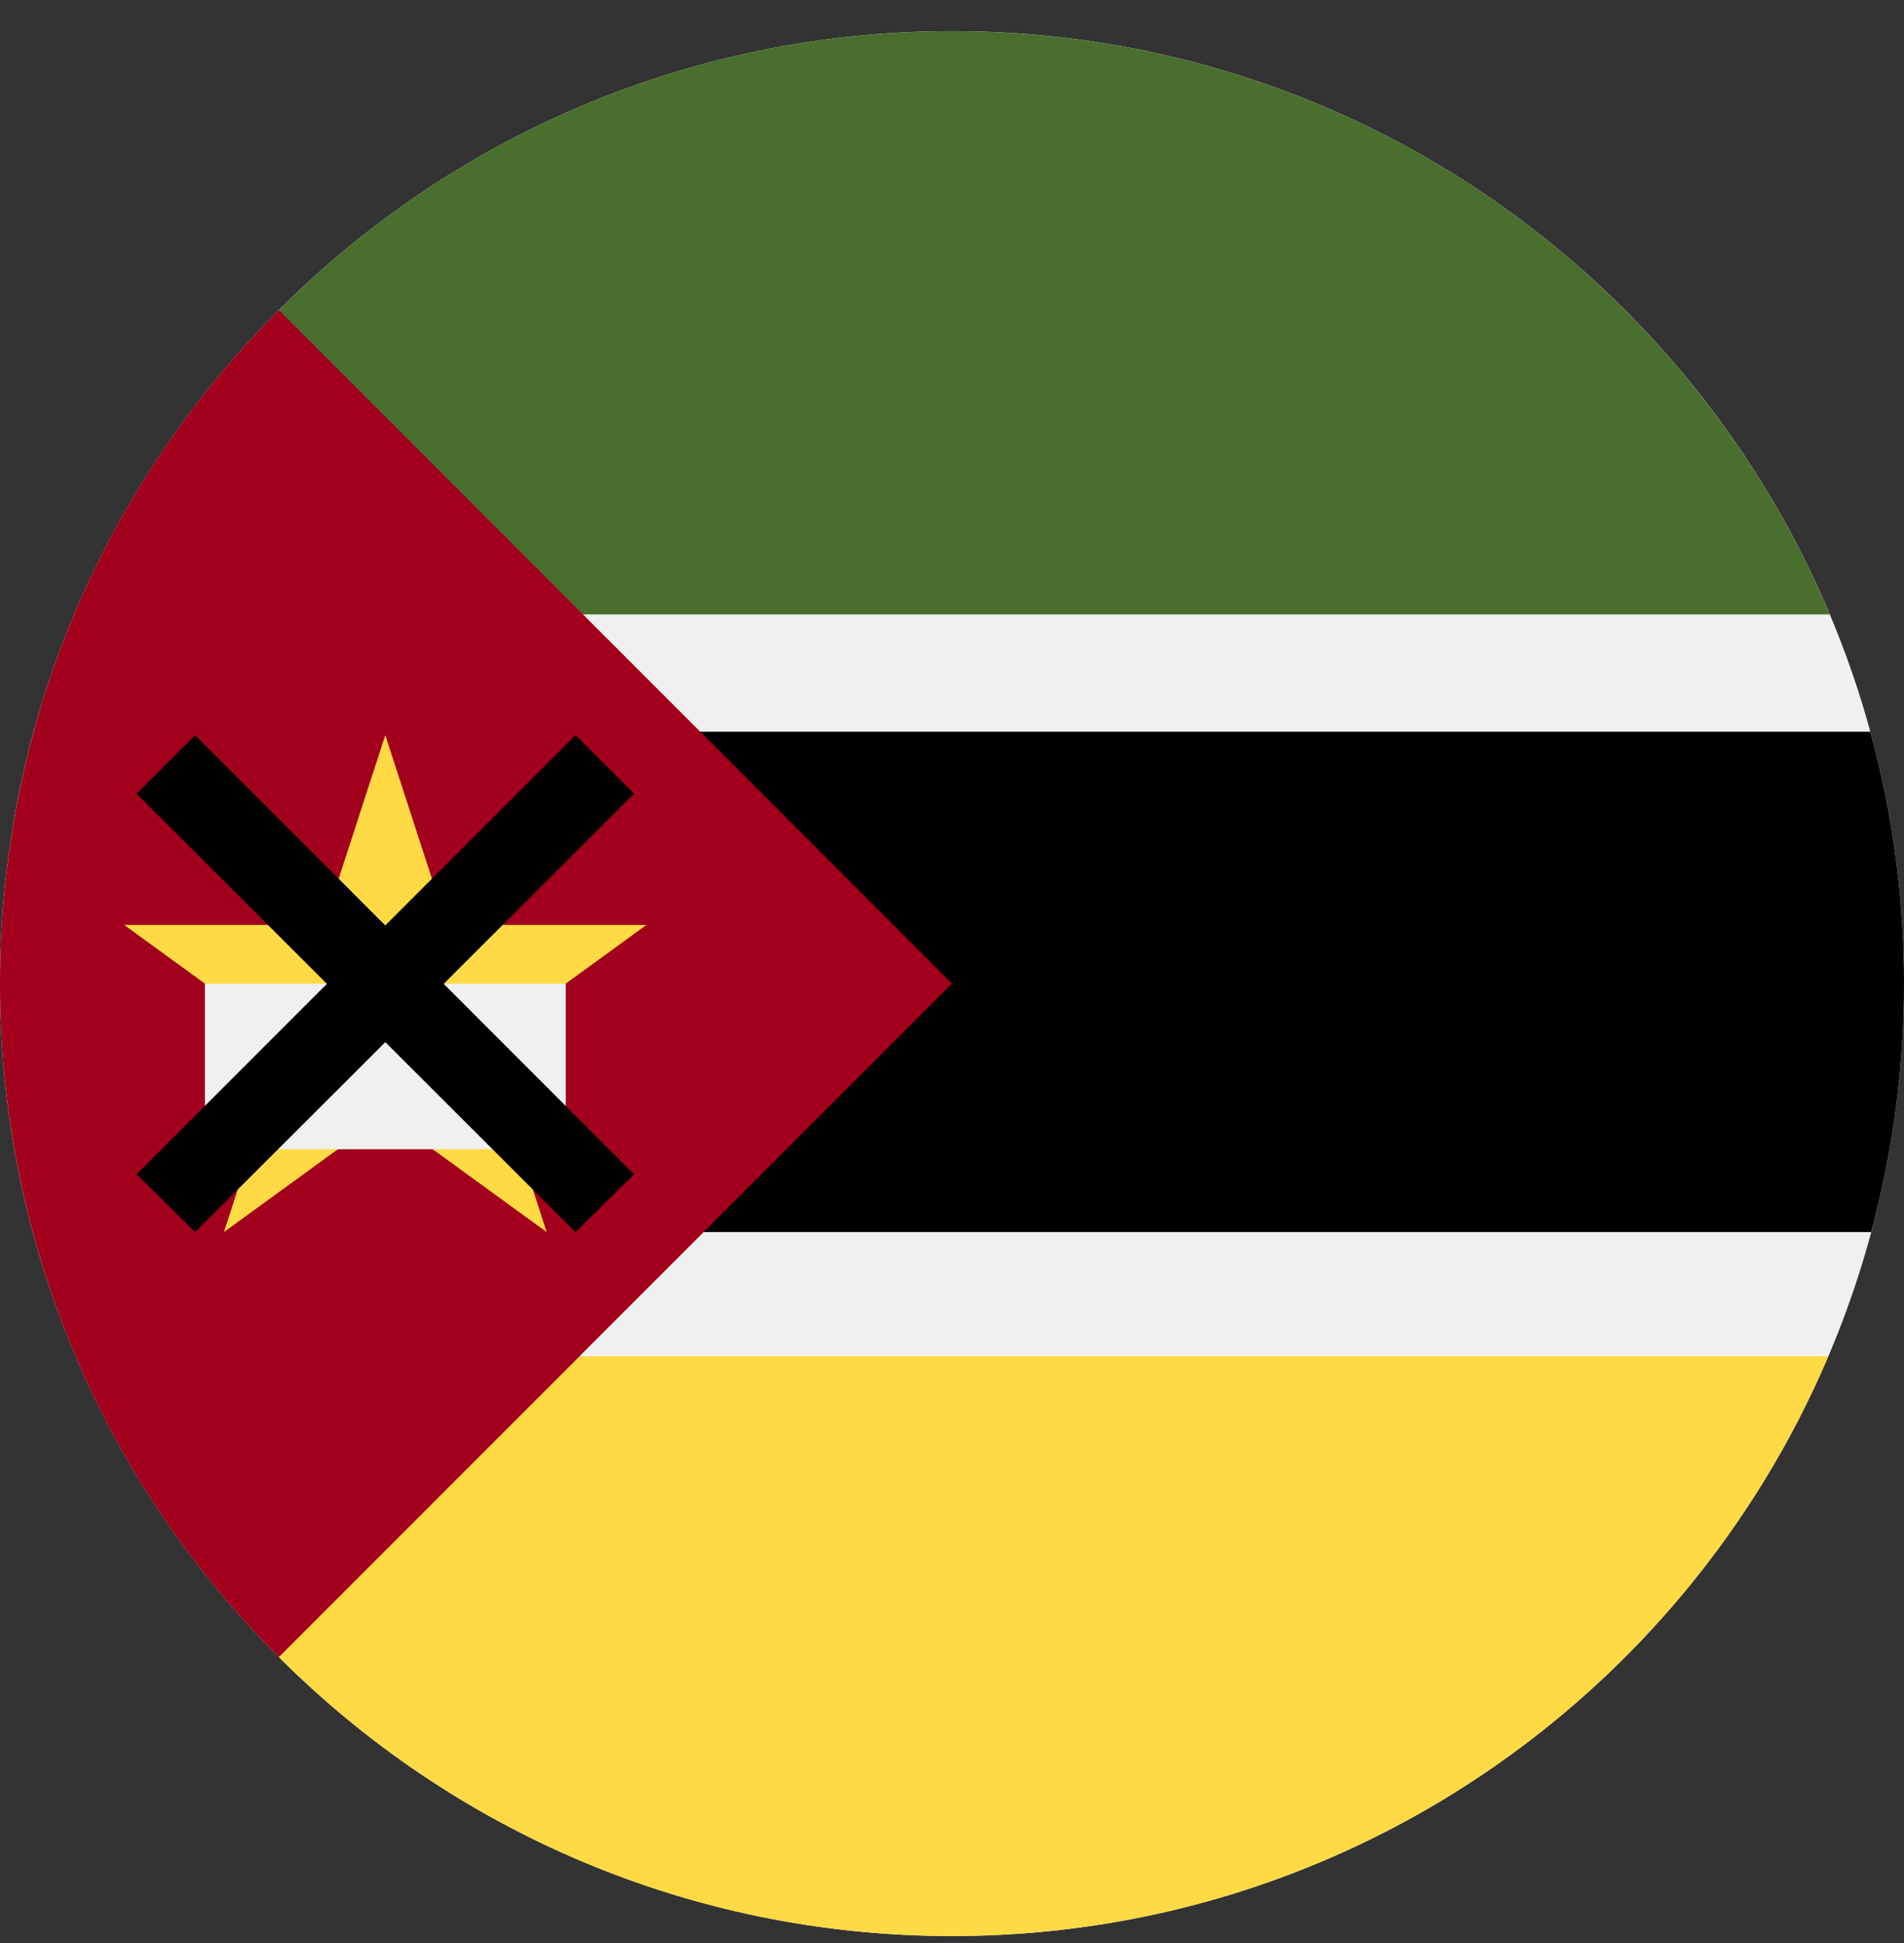 <svg width="50" height="51" viewBox="0 0 50 51" fill="none" xmlns="http://www.w3.org/2000/svg">
<rect x="0" y="0" width="50" height="51" fill="#333333" stroke="none"/>
<g clip-path="url(#clip0_402_123)">
<path d="M25 50.818C38.807 50.818 50 39.625 50 25.818C50 12.011 38.807 0.818 25 0.818C11.193 0.818 0 12.011 0 25.818C0 39.625 11.193 50.818 25 50.818Z" fill="#F0F0F0"/>
<path d="M13.513 35.601L7.323 43.495C11.847 48.019 18.096 50.818 25 50.818C35.335 50.818 44.203 44.546 48.011 35.601H13.513Z" fill="#FFDA44"/>
<path d="M48.05 16.126C44.264 7.133 35.37 0.818 25 0.818C18.096 0.818 11.847 3.617 7.323 8.141L13.584 16.126H48.05Z" fill="#496E2D"/>
<path d="M5.435 19.206V32.34H49.139C49.7 30.261 50 28.075 50 25.818C50 23.529 49.692 21.312 49.115 19.206H5.435Z" fill="black"/>
<path d="M7.322 8.14C-2.441 17.904 -2.441 33.733 7.322 43.496C11.357 39.461 15.237 35.581 25 25.818L7.322 8.14Z" fill="#A2001D"/>
<path d="M10.118 19.296L11.737 24.278H16.976L12.738 27.358L14.356 32.34L10.118 29.261L5.88 32.34L7.499 27.358L3.261 24.278H8.499L10.118 19.296Z" fill="#FFDA44"/>
<path d="M5.382 25.818H14.857V30.166H5.382V25.818Z" fill="#F0F0F0"/>
<path d="M16.65 20.834L15.113 19.296L10.118 24.291L5.123 19.296L3.586 20.834L8.585 25.824L3.586 30.823L5.123 32.34L10.118 27.354L15.113 32.34L16.65 30.823L11.651 25.824L16.65 20.834Z" fill="black"/>
</g>
<defs>
<clipPath id="clip0_402_123">
<rect width="50" height="50" fill="white" transform="translate(0 0.818)"/>
</clipPath>
</defs>
</svg>
